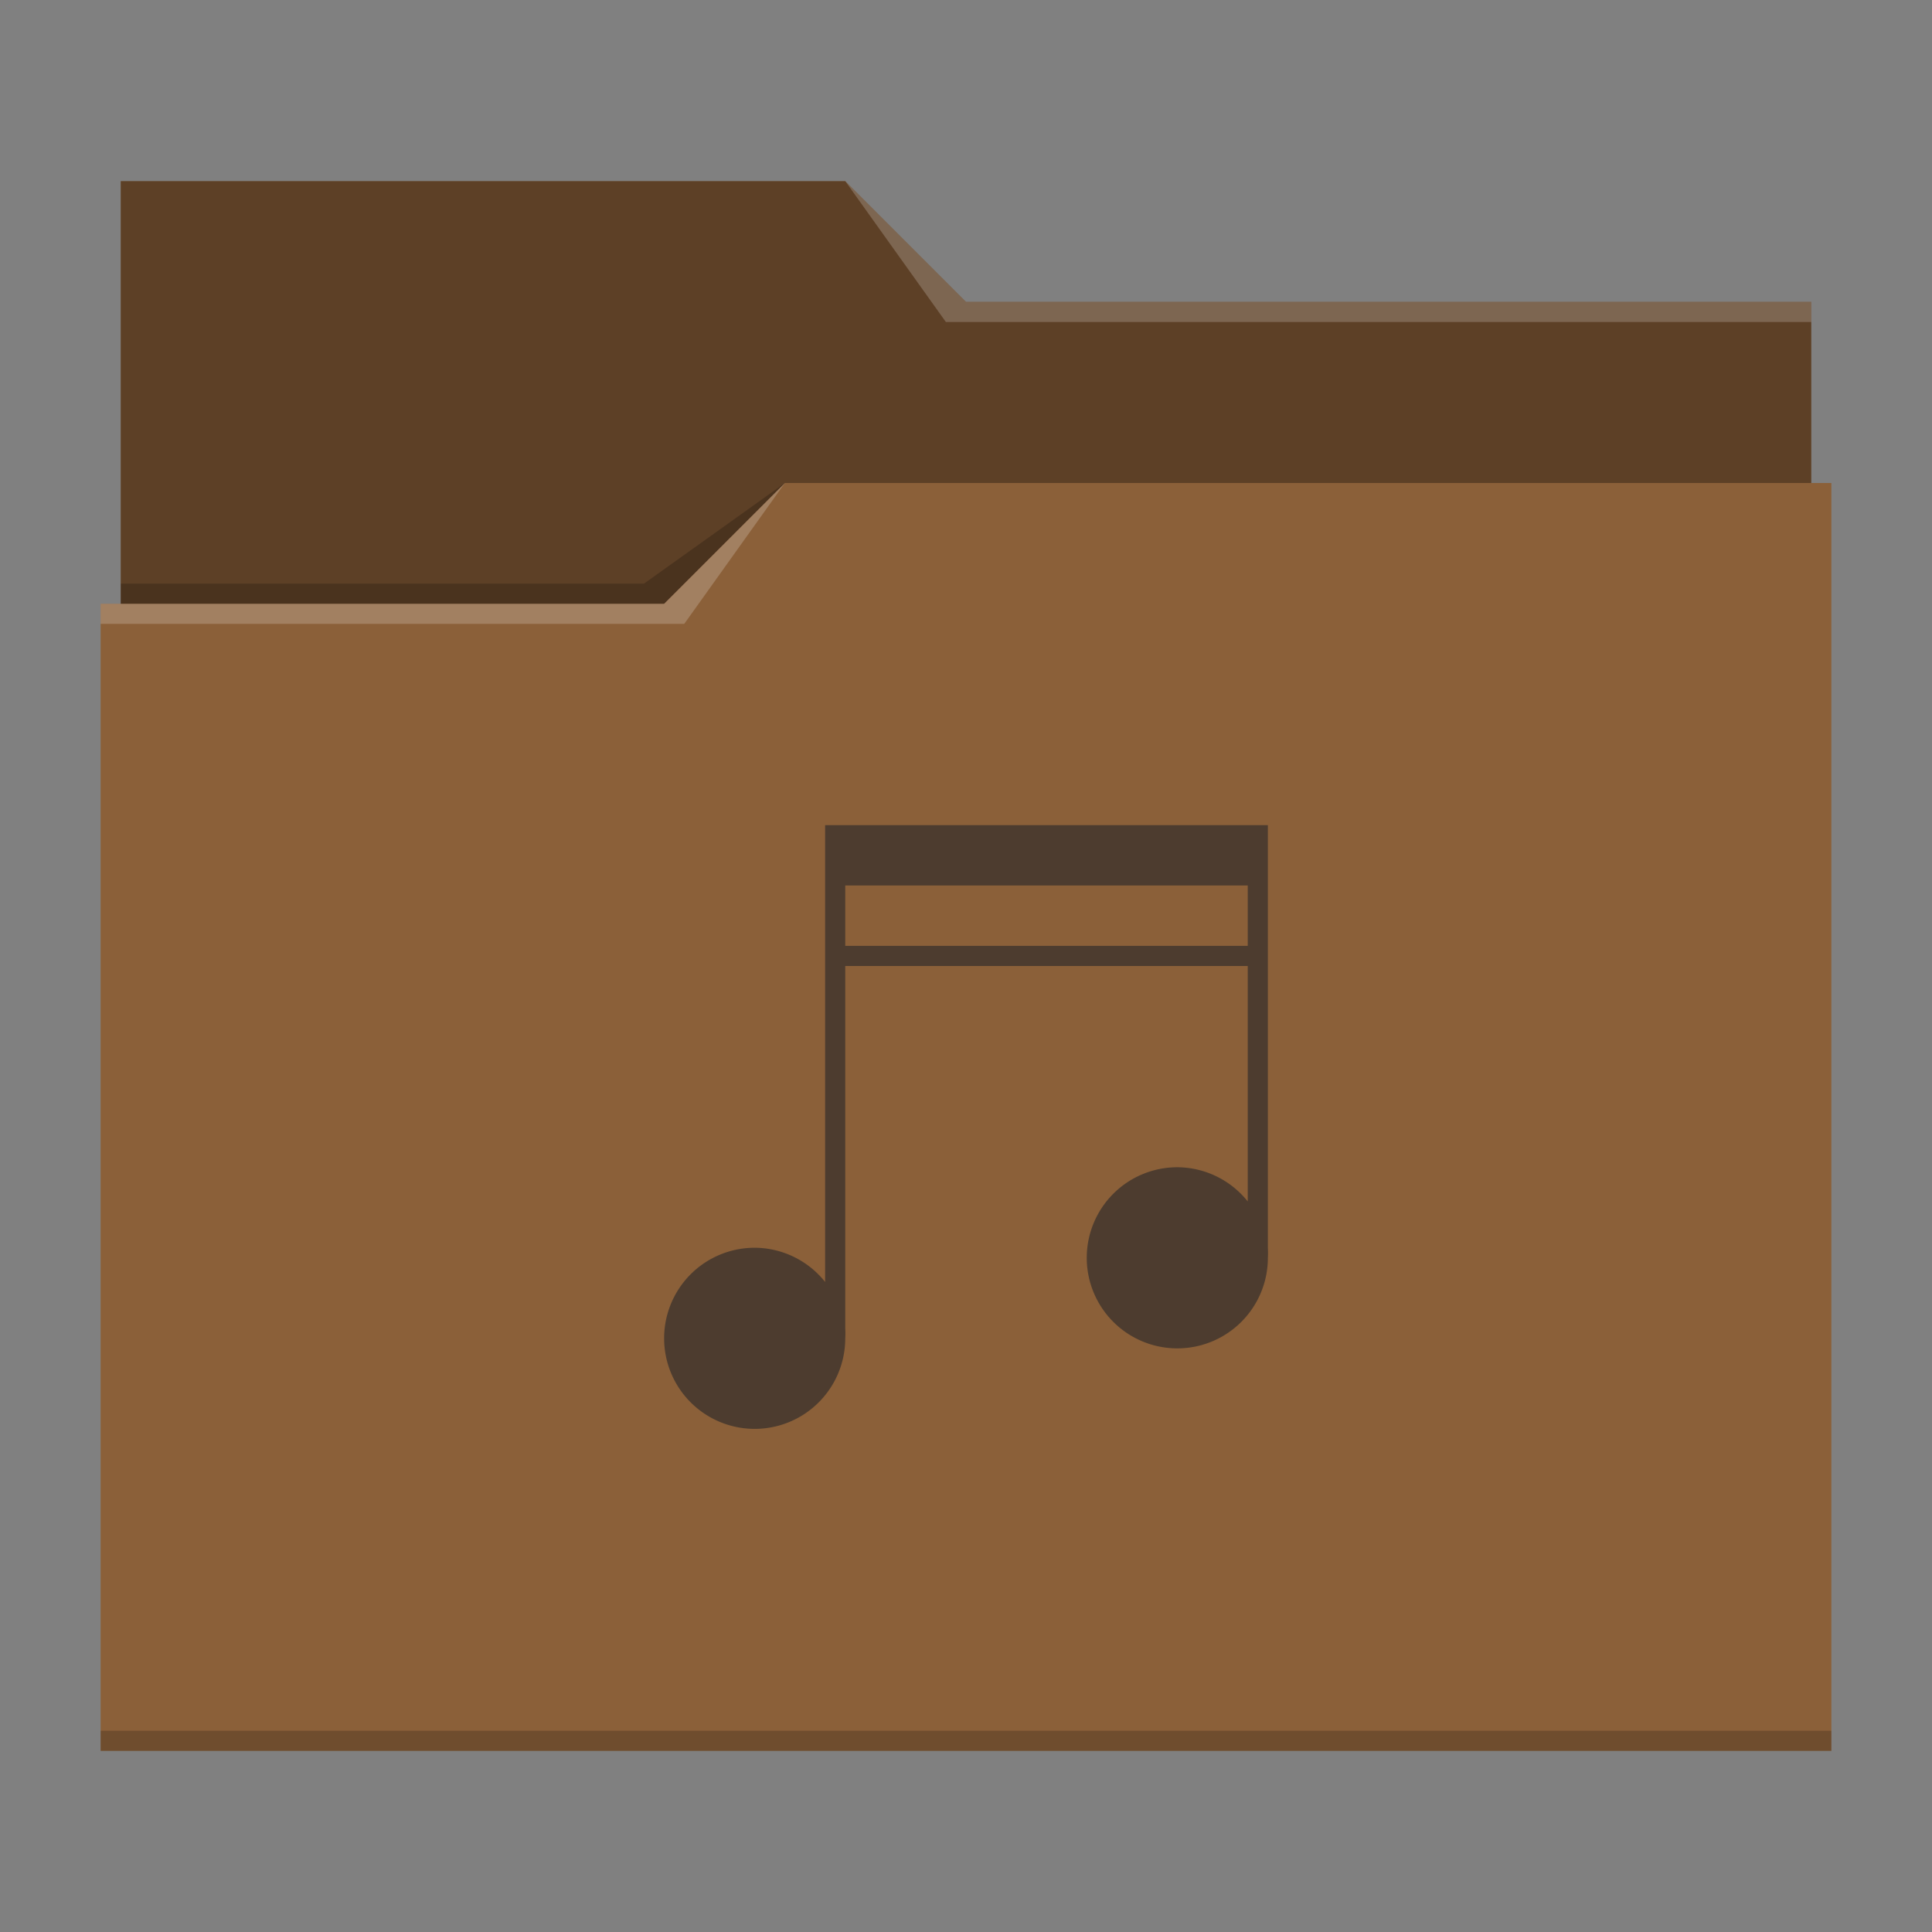 <svg xmlns="http://www.w3.org/2000/svg" viewBox="0 0 96 96">
  <rect x="0" y="0" width="96" height="96" fill="#808080" stroke="none"/>
  <defs id="defs3051">
    <style type="text/css" id="current-color-scheme">
      .ColorScheme-Text {
        color:#232629;
      }
      .ColorScheme-Highlight {
        color:#00ff00;
      }
      </style>
  </defs>
 <path 
     style="fill:#8b6039" 
     d="M 6 9 L 6 30 L 5 30 L 5 87 L 91 87 L 91 24 L 90 24 L 90 15 L 48 15 L 42 9 L 6 9 z "
     class="ColorScheme-Highlight"
     />
 <path 
     style="fill-opacity:0.33"
     d="M 6 9 L 6 30 L 33 30 L 39 24 L 90 24 L 90 15 L 48 15 L 42 9 L 6 9 z "
     />
 <path 
     style="fill:#ffffff;fill-opacity:0.2"
     d="M 42 9 L 47 16 L 90 16 L 90 15 L 48 15 L 42 9 z M 39 24 L 33 30 L 5 30 L 5 31 L 34 31 L 39 24 z "
     />
 <path 
     style="fill-opacity:0.2;fill-rule:evenodd"
     d="M 39 24 L 32 29 L 6 29 L 6 30 L 33 30 L 39 24 z M 5 86 L 5 87 L 91 87 L 91 86 L 5 86 z "
     class="ColorScheme-Text"
     />
 <path 
     style="fill:currentColor;fill-opacity:0.6;stroke:none"  
     d="M 41 41 L 41 63.7 A 4.5 4.5 0 0 0 37.5 62 A 4.5 4.5 0 0 0 33 66.5 A 4.5 4.5 0 0 0 37.5 71 A 4.5 4.5 0 0 0 42 66.5 A 4.5 4.5 0 0 0 42 66 L 42 66 L 42 48 L 62 48 L 62 59.7 A 4.5 4.5 0 0 0 58.5 58 A 4.5 4.5 0 0 0 54 62.5 A 4.5 4.5 0 0 0 58.5 67 A 4.5 4.5 0 0 0 63 62.5 A 4.5 4.5 0 0 0 63 62 L 63 62 L 63 41 L 41 41 z M 42 44 L 62 44 L 62 47 L 42 47 L 42 44 z "
     class="ColorScheme-Text"
     />
</svg>

